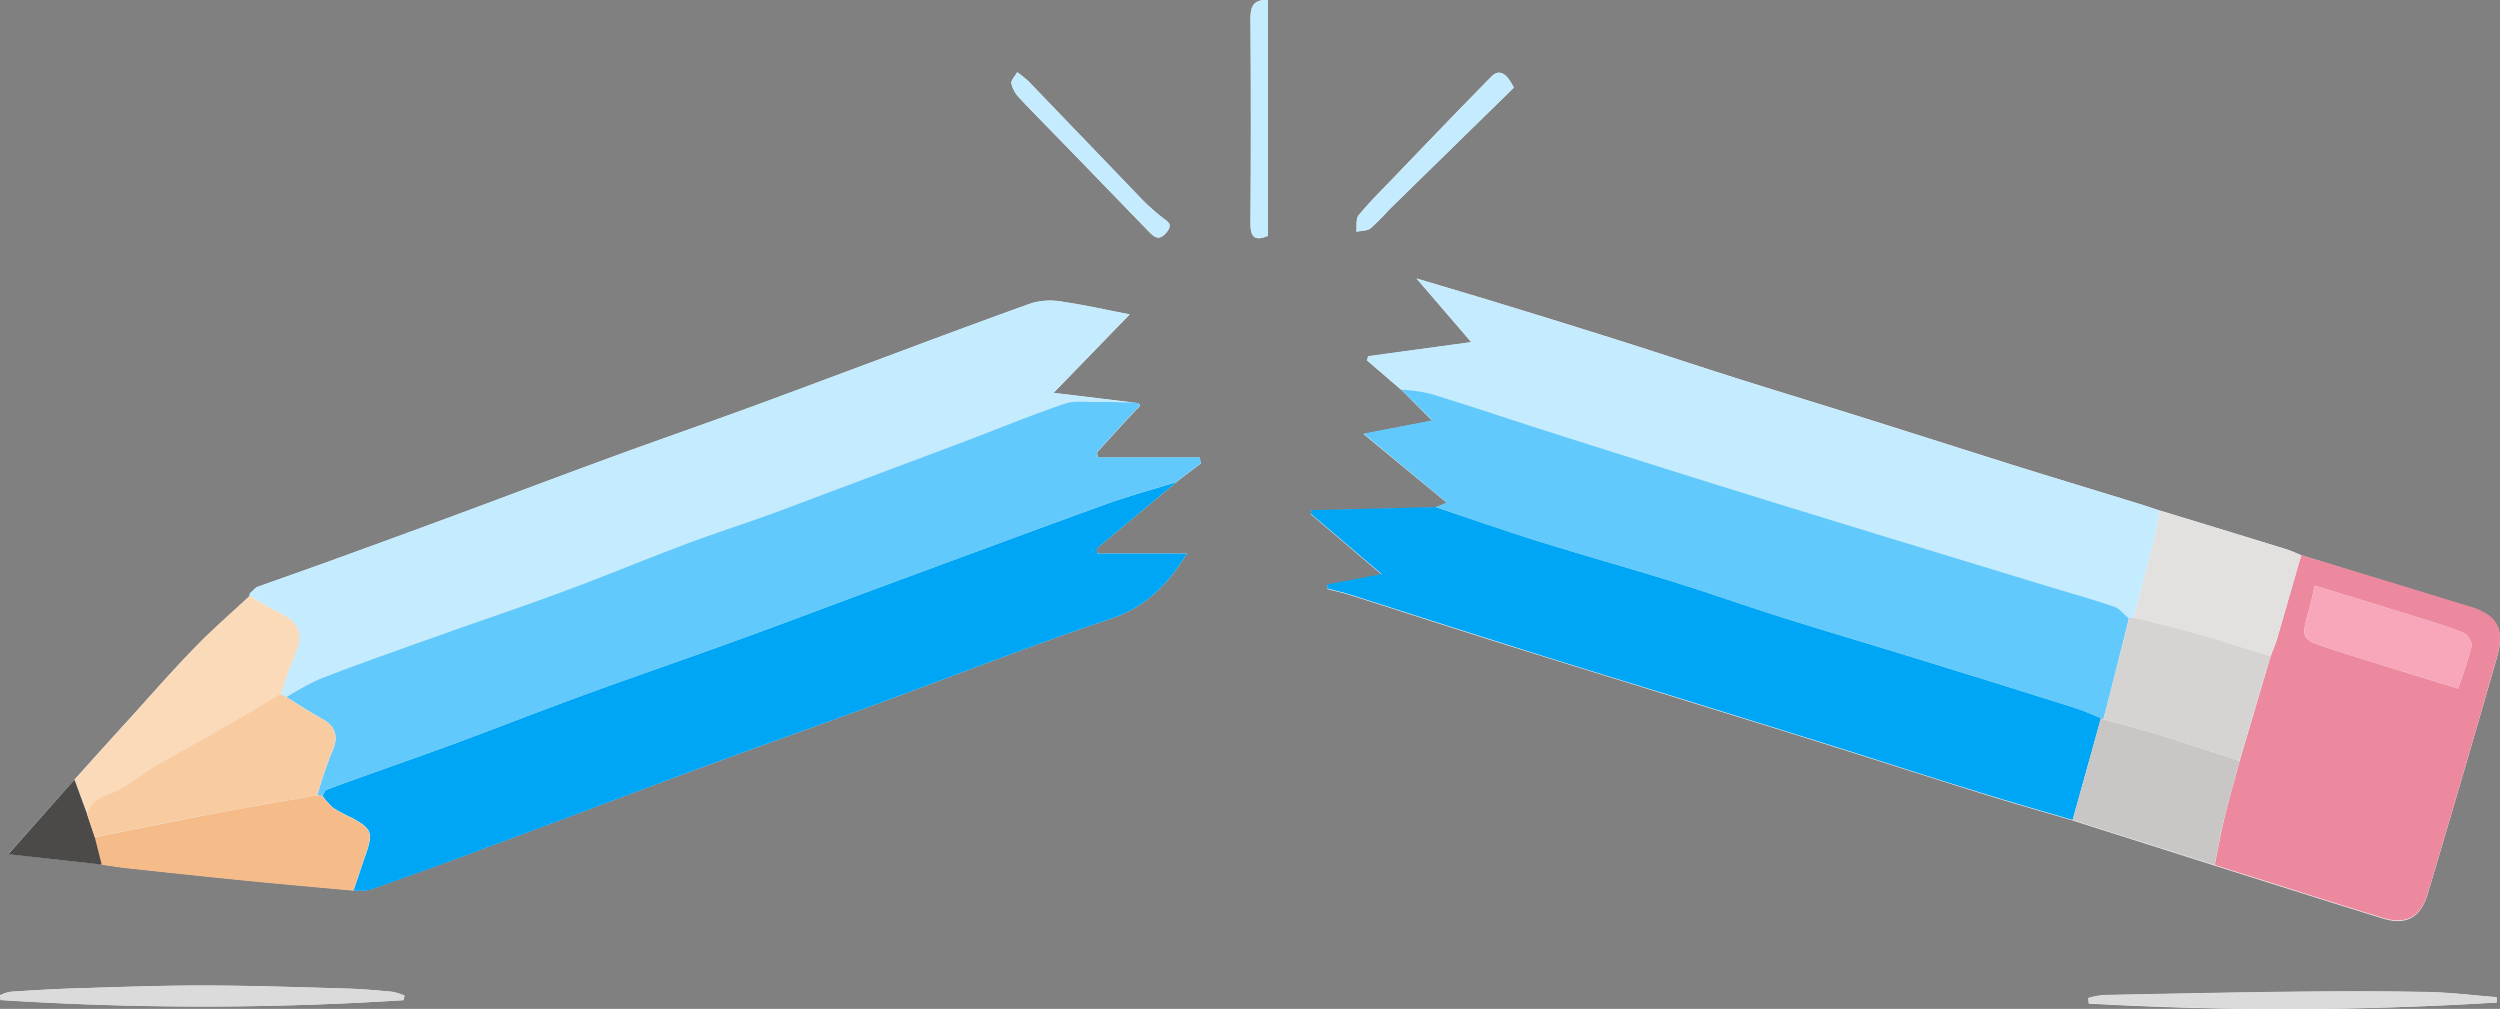 <svg xmlns="http://www.w3.org/2000/svg" viewBox="0 0 484.77 195.63"><rect x="0" y="0" width="484.77" height="195.63" fill="#808080" stroke="none"/><defs><style>.cls-1{fill:#f3f3f3;}.cls-2{fill:#c4ebfe;}.cls-3{fill:#00a6f6;}.cls-4{fill:#61c9fb;}.cls-5{fill:#ed899e;}.cls-6{fill:#f5bc8a;}.cls-7{fill:#fadab9;}.cls-8{fill:#c8c7c6;}.cls-9{fill:#e2e1e0;}.cls-10{fill:#dbdbdb;}.cls-11{fill:#4c4a48;}.cls-12{fill:#fc9510;}.cls-13{fill:#f8cba0;}.cls-14{fill:#d5d4d3;}.cls-15{fill:#f7a7b9;}</style></defs><g id="Layer_2" data-name="Layer 2"><g id="Layer_1-2" data-name="Layer 1"><path class="cls-1" d="M14.44,151.18,1.6,165.61l18.13,2c1.75.24,3.51.53,5.27.72,7.75.83,15.49,1.67,23.24,2.43,6.77.67,13.54,1.26,20.31,1.88a11,11,0,0,0,3.16-.12q10.79-3.78,21.5-7.76c13.79-5.1,27.55-10.3,41.34-15.39,11.78-4.33,23.6-8.52,35.39-12.83,15.2-5.56,30.29-11.47,45.62-16.62,6.5-2.19,10.8-6.43,14.59-12.59H212.79l-.11-1,15.49-12.88,0,0,.69-.57,4-3-.25-1.16H212.89l-.15-1c2.46-2.69,4.9-5.41,7.4-8.06.7-.75,1.75-1.35-.24-1.57l-15.61-1.89,14.77-15.22c-4.66-.9-8.69-1.82-12.76-2.4a13.23,13.23,0,0,0-6.11.18c-11.57,4.12-23.06,8.48-34.58,12.76-7,2.6-14,5.24-21,7.79-8.56,3.12-17.17,6.11-25.73,9.24-10.53,3.86-21,7.82-31.54,11.72q-11,4.08-22.08,8.08c-5.17,1.88-10.36,3.7-15.54,5.55l-1.23,1.22a3.86,3.86,0,0,1-.09.49c-3.53,3.29-7.2,6.45-10.57,9.91-4.18,4.28-8.12,8.8-12.15,13.24C21.91,142.86,18.18,147,14.44,151.18Zm431.79-43.52c-1-.4-2-.87-3-1.19Q431,102.69,418.77,99c-1.22-.4-2.43-.83-3.65-1.2-8.34-2.57-16.7-5.09-25-7.69C380,86.9,369.83,83.66,359.7,80.48c-8.15-2.56-16.32-5-24.47-7.62C328.11,70.6,321,68.22,313.89,66q-11.25-3.57-22.55-7c-5.3-1.63-10.62-3.19-16.67-5l10.64,12.37-20,2.73-.22.81,6.63,5.69,6,6-13.32,2.57,16.17,13.35-2.18.89-24.09.59-.14.71,13.77,11.72-10.55,2-.07.77c1.56.42,3.14.77,4.68,1.26,9.76,3.1,19.51,6.28,29.28,9.35,11.41,3.59,22.83,7.1,34.25,10.64,9.8,3.05,19.62,6.07,29.41,9.15s19.57,6.24,29.37,9.29c5.84,1.82,11.73,3.49,17.59,5.22l27.56,8.75c10.88,3.43,21.75,6.9,32.65,10.26,4.45,1.37,7.28-.16,8.66-4.8q6.8-22.81,13.38-45.69c1.65-5.73.07-8.34-5.5-10-4.85-1.44-9.67-3-14.51-4.43Zm-368,86.28.18-.89a12.57,12.57,0,0,0-2.41-.73c-2.94-.27-5.9-.54-8.85-.62-9.29-.26-18.59-.58-27.88-.59-8.41,0-16.81.32-25.21.57-4,.13-8.09.38-12.12.65A7.66,7.66,0,0,0,0,193l.11.89A614,614,0,0,0,78.27,193.94Zm405.89.45,0-1c-4.5-.36-9-.94-13.51-1-8.73-.17-17.47-.14-26.2-.05-12.18.14-24.36.4-36.54.64a16.84,16.84,0,0,0-2.93.57l.09,1.06A673.88,673.88,0,0,0,484.16,194.39ZM245.84,0c-2.64-.11-3.37,1.11-3.36,3.54q.14,19.92,0,39.83c0,2.94,1.1,3.28,3.35,2.38Zm-48.6,14c-.48.89-1.25,1.65-1.13,2.2A6.3,6.3,0,0,0,197.65,19c3.43,3.64,7,7.19,10.45,10.78l14.63,15.1c1.08,1.12,2.06,1.82,3.42.22s.14-2.14-.89-3a41,41,0,0,1-4-3.6q-10.94-11.34-21.82-22.73A25.89,25.89,0,0,0,197.24,14Zm96.3,3c-1.57-3.14-3-3.57-4.42-2.08-6.46,6.56-12.82,13.2-19.2,19.84-2.21,2.3-4.47,4.57-6.49,7-.55.69-.3,2.08-.42,3.15.93-.2,2.06-.13,2.75-.66a41.37,41.37,0,0,0,3.56-3.57Z"/><path class="cls-2" d="M49.7,113.86c5.18-1.85,10.37-3.67,15.54-5.55q11-4,22.08-8.08c10.52-3.9,21-7.86,31.54-11.72,8.56-3.13,17.17-6.12,25.73-9.24,7-2.55,14-5.19,21-7.79,11.52-4.28,23-8.64,34.58-12.76a13.23,13.23,0,0,1,6.11-.18c4.07.58,8.1,1.5,12.76,2.4L204.29,76.16l15.61,1.89c-2.27,0-4.55-.13-6.82-.1s-4.64-.33-6.68.36c-6.62,2.26-13.09,4.94-19.63,7.41q-15.84,6-31.68,11.89c-2.4.9-4.8,1.81-7.22,2.67-5.23,1.86-10.51,3.59-15.71,5.55-7.77,2.93-15.45,6.11-23.24,9s-15.66,5.5-23.48,8.3S69.8,128.7,62,131.66a55.73,55.73,0,0,0-6.54,3.51l-1.11-.61c1-2.65,1.85-5.35,2.93-8,1.52-3.66.69-5.91-2.8-7.6-2.1-1-4.09-2.29-6.14-3.44a3.86,3.86,0,0,0,.09-.49Z"/><path class="cls-3" d="M228.17,93.46l-15.49,12.88.11,1h17.36c-3.79,6.16-8.09,10.4-14.59,12.59-15.33,5.15-30.42,11.06-45.62,16.62-11.79,4.31-23.61,8.5-35.39,12.83C120.76,154.5,107,159.7,93.21,164.8q-10.71,4-21.5,7.76a11,11,0,0,1-3.16.12c.81-2.36,1.6-4.73,2.41-7.08,1.43-4.13,1.14-4.91-2.68-7a33.79,33.79,0,0,1-3.67-1.95,13.45,13.45,0,0,1-2.07-2.35c.26-.4.44-1,.8-1.17,3-1.13,5.94-2.18,8.91-3.24,5.56-2,11.14-3.94,16.67-6,8.25-3.06,16.44-6.28,24.71-9.29,9.72-3.55,19.52-6.9,29.25-10.44,9.45-3.43,18.86-7,28.29-10.49,14.5-5.36,29-10.74,43.51-16C219.11,96.1,223.67,94.86,228.17,93.46Z"/><path class="cls-4" d="M228.17,93.46c-4.5,1.4-9.06,2.64-13.49,4.24-14.53,5.26-29,10.64-43.51,16-9.43,3.48-18.84,7.06-28.29,10.49-9.73,3.54-19.53,6.89-29.25,10.44-8.27,3-16.46,6.23-24.71,9.29-5.53,2.06-11.11,4-16.67,6-3,1.06-6,2.11-8.91,3.24-.36.14-.54.77-.8,1.17l-1-.12a81.66,81.66,0,0,1,2.85-8.42c1.31-2.86.81-4.92-1.92-6.41-2.37-1.28-4.62-2.79-6.92-4.21A55.73,55.73,0,0,1,62,131.66c7.76-3,15.58-5.74,23.4-8.53s15.69-5.42,23.48-8.3,15.47-6.07,23.24-9c5.2-2,10.48-3.69,15.71-5.55,2.42-.86,4.82-1.77,7.22-2.67q15.84-5.94,31.68-11.89c6.54-2.47,13-5.15,19.63-7.41,2-.69,4.44-.33,6.68-.36s4.55.06,6.82.1c2,.22.94.82.24,1.57-2.5,2.65-4.94,5.37-7.4,8.06l.15,1h19.77l.25,1.16-4,3-.69.57Z"/><path class="cls-3" d="M401.9,159c-5.86-1.73-11.75-3.4-17.59-5.22-9.8-3-19.57-6.22-29.37-9.29s-19.61-6.1-29.41-9.15c-11.42-3.54-22.84-7-34.25-10.64-9.77-3.07-19.52-6.25-29.28-9.35-1.54-.49-3.12-.84-4.68-1.26l.07-.77,10.55-2L254.17,99.62l.14-.71,24.09-.59c6.64,2.21,13.24,4.54,19.91,6.63,8.77,2.73,17.61,5.19,26.37,7.91,7.06,2.2,14,4.68,21.08,6.91,8,2.52,16.05,4.88,24.06,7.35q16.28,5,32.51,10.12c1.72.54,3.38,1.3,5.07,2l-1.29,4.65Q404,151.42,401.9,159Z"/><path class="cls-2" d="M271.69,75.55l-6.63-5.69.22-.81,20-2.73L274.67,54c6.05,1.81,11.37,3.37,16.67,5q11.3,3.46,22.55,7c7.12,2.25,14.22,4.63,21.34,6.89,8.15,2.58,16.32,5.06,24.47,7.62,10.13,3.18,20.25,6.42,30.39,9.59,8.33,2.6,16.69,5.12,25,7.69,1.22.37,2.43.8,3.65,1.2-.25,1.48-.4,3-.76,4.42-1.38,5.47-2.82,10.93-4.23,16.4l-.92.15c-1-.79-1.79-1.94-2.88-2.3-4.76-1.6-9.59-2.95-14.39-4.42q-15.31-4.65-30.63-9.34c-10-3.07-20-6.12-30-9.23q-16.53-5.15-33-10.41c-8.21-2.61-16.37-5.36-24.59-7.9A32.76,32.76,0,0,0,271.69,75.55Z"/><path class="cls-4" d="M271.69,75.55a32.76,32.76,0,0,1,5.63.78c8.22,2.54,16.38,5.29,24.59,7.9q16.5,5.25,33,10.41c10,3.11,20,6.16,30,9.23q15.32,4.68,30.63,9.34c4.8,1.47,9.63,2.82,14.39,4.42,1.09.36,1.92,1.51,2.88,2.3q-.94,3.78-1.9,7.58c-1,4-2,8-3.07,12a.83.83,0,0,1-.49-.25c-1.69-.67-3.35-1.43-5.07-2q-16.24-5.12-32.51-10.12c-8-2.47-16.06-4.83-24.06-7.35-7.05-2.23-14-4.71-21.08-6.91-8.76-2.72-17.6-5.18-26.37-7.91-6.67-2.09-13.27-4.42-19.91-6.63l2.18-.89L264.41,84.08l13.32-2.57Z"/><path class="cls-5" d="M446.23,107.66l17.91,5.41c4.84,1.47,9.66,3,14.51,4.43,5.57,1.66,7.15,4.27,5.5,10q-6.56,22.89-13.38,45.69c-1.38,4.64-4.21,6.17-8.66,4.8-10.9-3.36-21.77-6.83-32.65-10.26.6-3,1.13-6,1.83-8.93.91-3.78,2-7.51,3-11.26q3-10.12,6-20.25c.45-1.21,1-2.41,1.33-3.64C443.15,118.32,444.68,113,446.23,107.66Zm2.64,5.91c-.43,1.77-.7,3.05-1.05,4.31-1.66,6-1.69,6.07,3.84,7.85,8.25,2.66,16.55,5.17,25,7.8,1-3,2-5.64,2.62-8.38a3.19,3.19,0,0,0-1.66-2.48c-3.22-1.26-6.55-2.25-9.85-3.28C461.58,117.46,455.37,115.57,448.87,113.57Z"/><path class="cls-6" d="M61.49,154.21l1,.12a13.45,13.45,0,0,0,2.07,2.35,33.79,33.79,0,0,0,3.67,1.95c3.82,2.06,4.11,2.84,2.68,7-.81,2.35-1.6,4.72-2.41,7.08-6.77-.62-13.54-1.21-20.31-1.88-7.75-.76-15.49-1.6-23.24-2.43-1.76-.19-3.52-.48-5.28-.72q-.66-2.67-1.34-5.33c7.42-1.48,14.83-3,22.27-4.42C47.58,156.59,54.54,155.43,61.49,154.21Z"/><path class="cls-7" d="M48.38,115.57c2,1.15,4,2.42,6.14,3.44,3.49,1.69,4.32,3.94,2.8,7.6-1.08,2.6-2,5.3-2.93,8-2.81,1.67-5.6,3.38-8.43,5-5.29,3-10.64,6-15.91,9.06-2.81,1.65-5.34,4-8.31,5.12-2.27.88-4.16,1.57-4.85,4.12l-2.45-6.69c3.74-4.15,7.47-8.32,11.22-12.46,4-4.44,8-9,12.15-13.24C41.18,122,44.85,118.86,48.38,115.57Z"/><path class="cls-8" d="M434.25,147.54c-1,3.75-2.05,7.48-3,11.26-.7,2.95-1.23,5.95-1.83,8.93L401.9,159q2.1-7.56,4.21-15.12l1.29-4.65a.83.83,0,0,0,.49.25c3.77,1.06,7.56,2,11.3,3.19C424.23,144.21,429.23,145.9,434.25,147.54Z"/><path class="cls-9" d="M446.23,107.66c-1.55,5.33-3.08,10.66-4.66,16-.37,1.23-.88,2.43-1.33,3.64-4.53-1.41-9-2.9-13.61-4.2-4.25-1.21-8.57-2.22-12.85-3.31,1.41-5.47,2.85-10.93,4.23-16.4.36-1.45.51-2.94.76-4.42q12.23,3.75,24.44,7.51C444.24,106.79,445.22,107.26,446.23,107.66Z"/><path class="cls-10" d="M78.27,193.94a614,614,0,0,1-78.16,0L0,193a7.66,7.66,0,0,1,2-.69c4-.27,8.08-.52,12.12-.65,8.4-.25,16.8-.58,25.21-.57,9.29,0,18.59.33,27.88.59,3,.08,5.91.35,8.85.62a12.57,12.57,0,0,1,2.41.73Z"/><path class="cls-10" d="M484.16,194.39a673.88,673.88,0,0,1-79.13.16l-.09-1.06a16.84,16.84,0,0,1,2.93-.57c12.18-.24,24.36-.5,36.54-.64,8.73-.09,17.47-.12,26.2.05,4.51.09,9,.67,13.51,1Z"/><path class="cls-11" d="M14.44,151.18q1.22,3.34,2.45,6.69c.5,1.48,1,3,1.49,4.45q.68,2.66,1.34,5.33l-18.12-2Z"/><path class="cls-2" d="M245.84,0V45.76c-2.25.9-3.37.56-3.35-2.38q.13-19.91,0-39.83C242.47,1.12,243.2-.1,245.84,0Z"/><path class="cls-2" d="M197.24,14a25.89,25.89,0,0,1,2.24,1.8Q210.4,27.11,221.3,38.49a41,41,0,0,0,4,3.6c1,.82,2.35,1.25.89,3s-2.34.9-3.42-.22L208.1,29.73c-3.49-3.59-7-7.14-10.45-10.78a6.3,6.3,0,0,1-1.54-2.79C196,15.61,196.76,14.85,197.24,14Z"/><path class="cls-2" d="M293.54,17,269.32,40.72a41.37,41.37,0,0,1-3.56,3.57c-.69.53-1.82.46-2.75.66.12-1.07-.13-2.46.42-3.15,2-2.48,4.28-4.75,6.49-7,6.38-6.64,12.74-13.28,19.2-19.84C290.58,13.42,292,13.85,293.54,17Z"/><path class="cls-7" d="M49.7,113.86l-1.23,1.22Z"/><path class="cls-12" d="M228.19,93.43l.69-.57Z"/><path class="cls-13" d="M18.38,162.32c-.5-1.48-1-3-1.49-4.45.69-2.55,2.58-3.24,4.85-4.12,3-1.15,5.5-3.47,8.31-5.12,5.27-3.08,10.62-6,15.91-9.06,2.83-1.63,5.62-3.34,8.43-5l1.11.61c2.3,1.42,4.55,2.93,6.92,4.21,2.73,1.49,3.23,3.55,1.92,6.41a81.66,81.66,0,0,0-2.85,8.42c-7,1.22-13.91,2.38-20.84,3.69C33.21,159.3,25.8,160.84,18.38,162.32Z"/><path class="cls-14" d="M413.78,119.78c4.28,1.09,8.6,2.1,12.85,3.31,4.57,1.3,9.08,2.79,13.61,4.2q-3,10.12-6,20.25c-5-1.64-10-3.33-15.06-4.89-3.74-1.15-7.53-2.13-11.3-3.19,1-4,2.06-8,3.07-12q1-3.8,1.9-7.58Z"/><path class="cls-15" d="M448.87,113.57c6.5,2,12.71,3.89,18.91,5.82,3.3,1,6.63,2,9.85,3.28a3.19,3.19,0,0,1,1.66,2.48c-.61,2.74-1.64,5.38-2.62,8.38-8.46-2.63-16.76-5.14-25-7.8-5.53-1.78-5.5-1.87-3.84-7.85C448.17,116.62,448.44,115.34,448.87,113.57Z"/></g></g></svg>